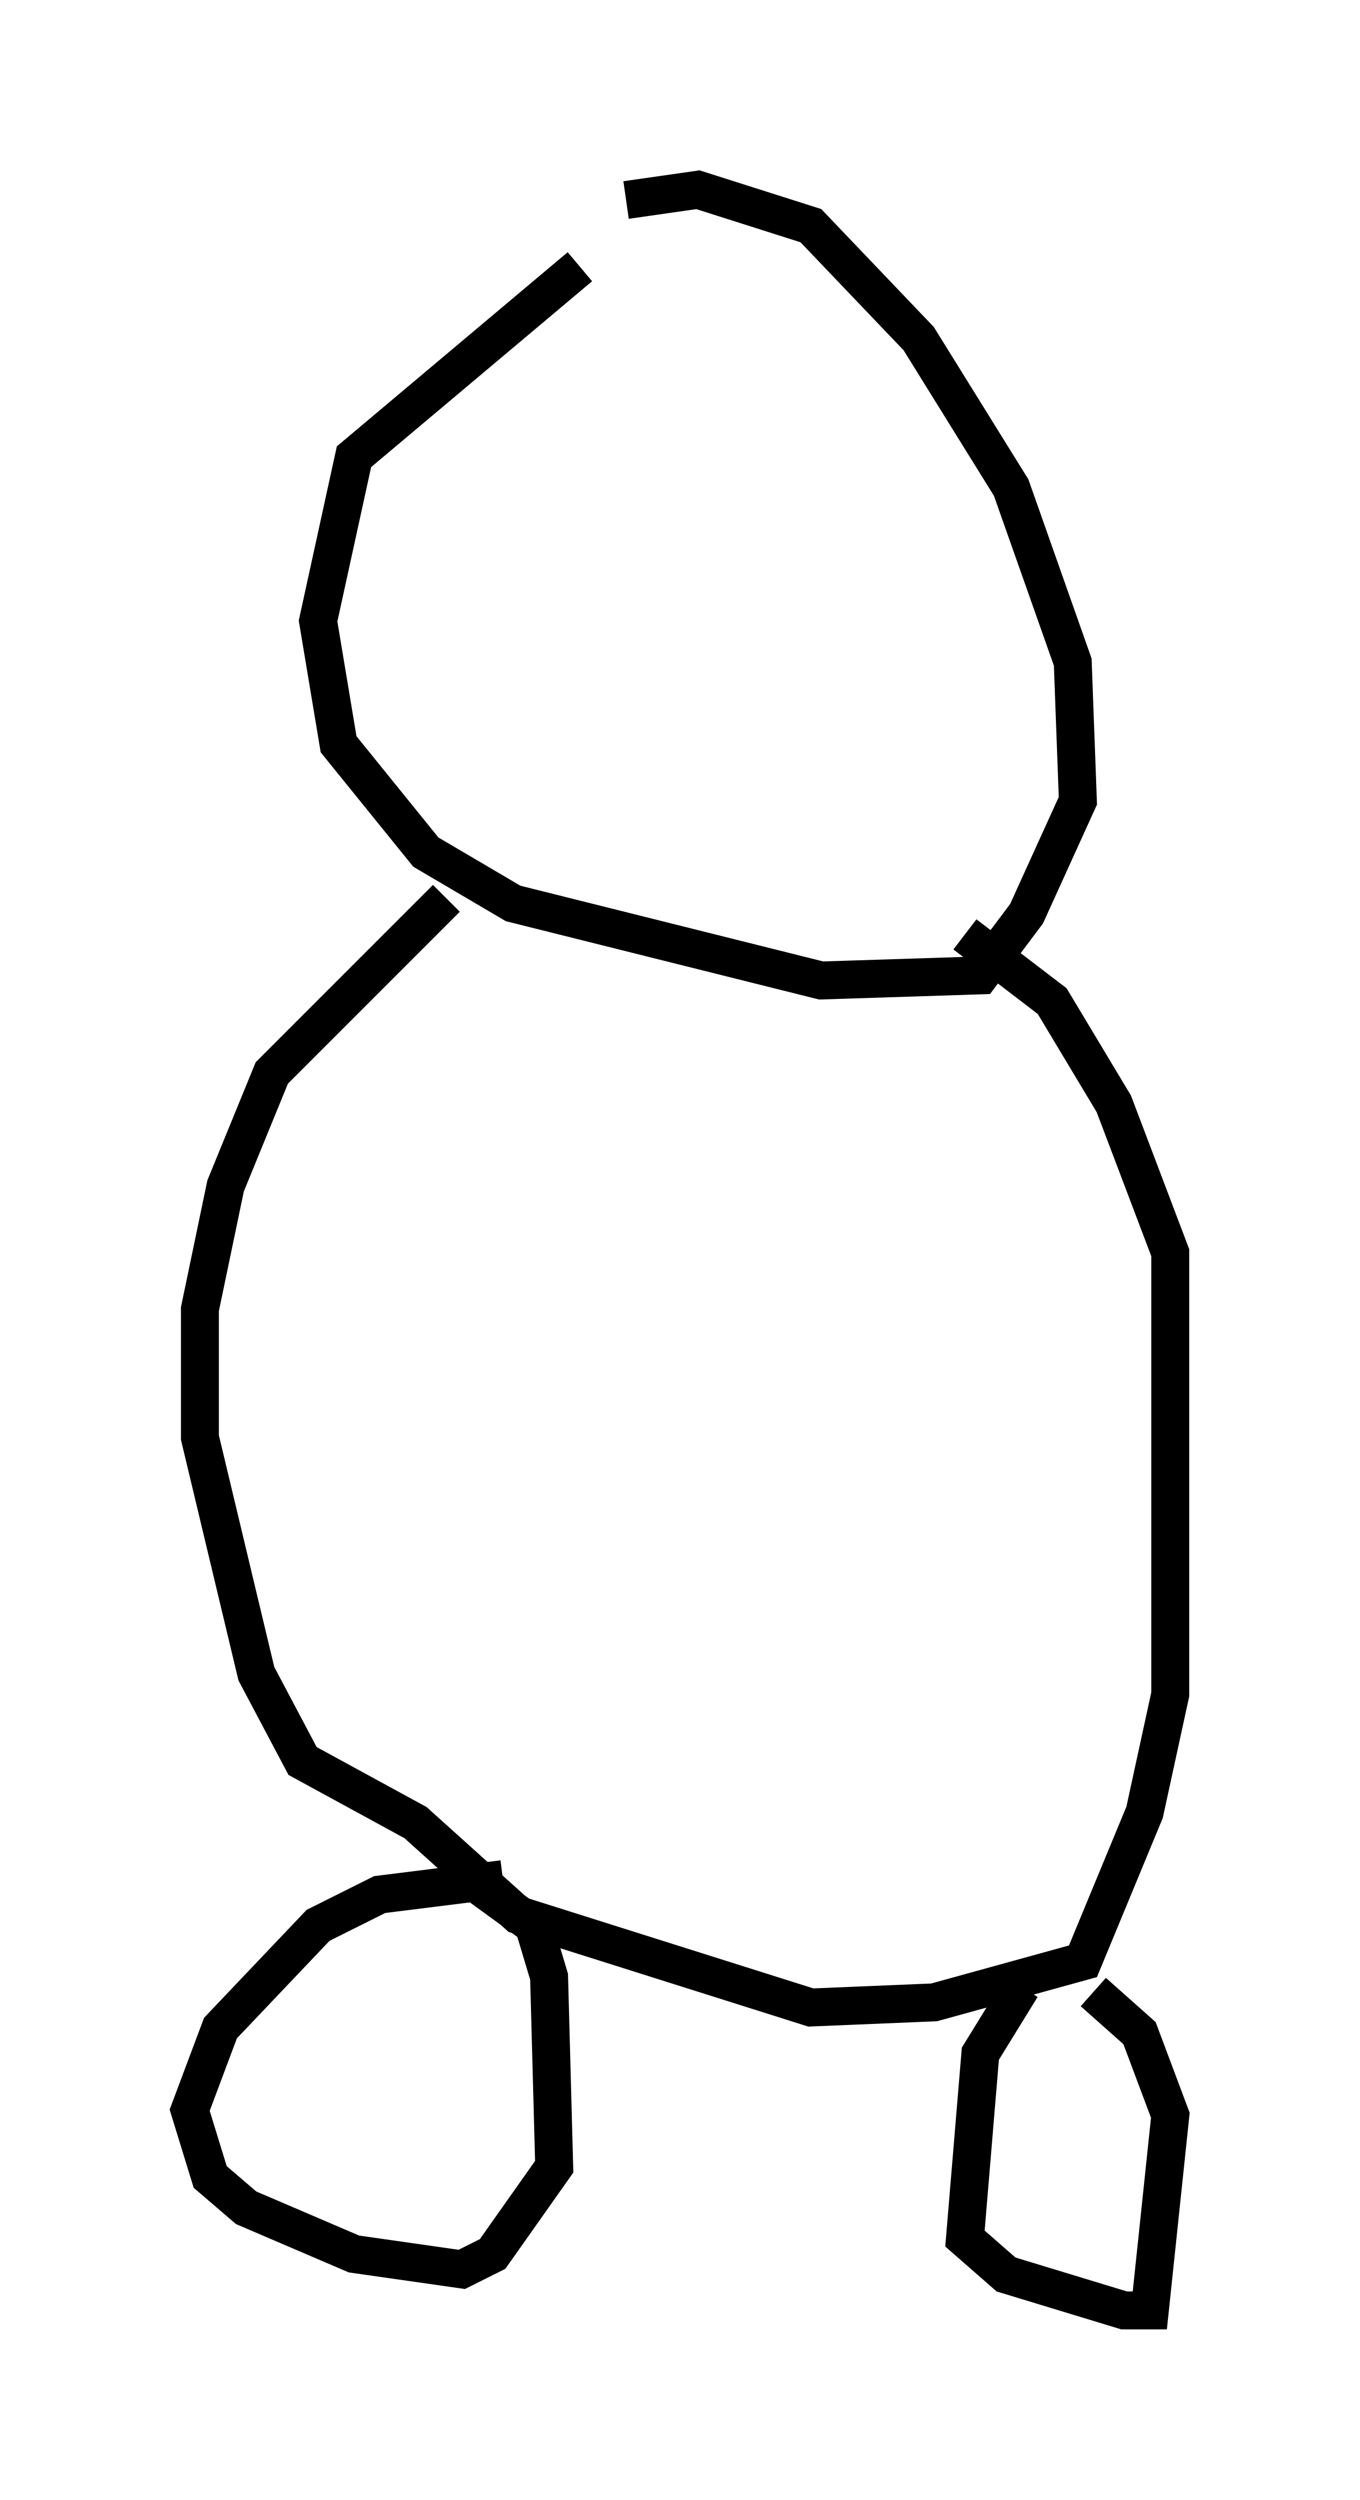 <?xml version="1.0" encoding="utf-8" ?>
<svg baseProfile="full" height="65.886" version="1.1" width="35.845" xmlns="http://www.w3.org/2000/svg" xmlns:ev="http://www.w3.org/2001/xml-events" xmlns:xlink="http://www.w3.org/1999/xlink"><defs /><rect fill="white" height="65.886" width="35.845" x="0" y="0" /><path d="M16.637, 5.135 m-1.353, 1.894 l-5.954, 5.007 -0.947, 4.33 l0.541, 3.248 2.3, 2.842 l2.3, 1.353 8.119, 2.03 l4.195, -0.135 1.218, -1.624 l1.353, -2.977 -0.135, -3.654 l-1.624, -4.601 -2.436, -3.924 l-2.842, -2.977 -2.977, -0.947 l-1.894, 0.271 m-4.736, 18.403 l-4.601, 4.601 -1.218, 2.977 l-0.677, 3.248 0.0, 3.383 l1.488, 6.225 1.218, 2.3 l2.977, 1.624 2.706, 2.436 l7.713, 2.436 3.248, -0.135 l3.924, -1.083 1.624, -3.924 l0.677, -3.112 0.0, -11.637 l-1.488, -3.924 -1.624, -2.706 l-2.3, -1.759 m-12.178, 24.898 l-3.248, 0.406 -1.624, 0.812 l-2.571, 2.706 -0.812, 2.165 l0.541, 1.759 0.947, 0.812 l2.842, 1.218 2.842, 0.406 l0.812, -0.406 1.624, -2.3 l-0.135, -5.007 -0.406, -1.353 l-1.488, -1.083 m14.344, 2.706 l-1.083, 1.759 -0.406, 4.871 l1.083, 0.947 3.112, 0.947 l0.677, 0.0 0.541, -5.142 l-0.812, -2.165 -1.218, -1.083 m1.759, -20.297 " fill="none" stroke="black" stroke-width="1" /></svg>